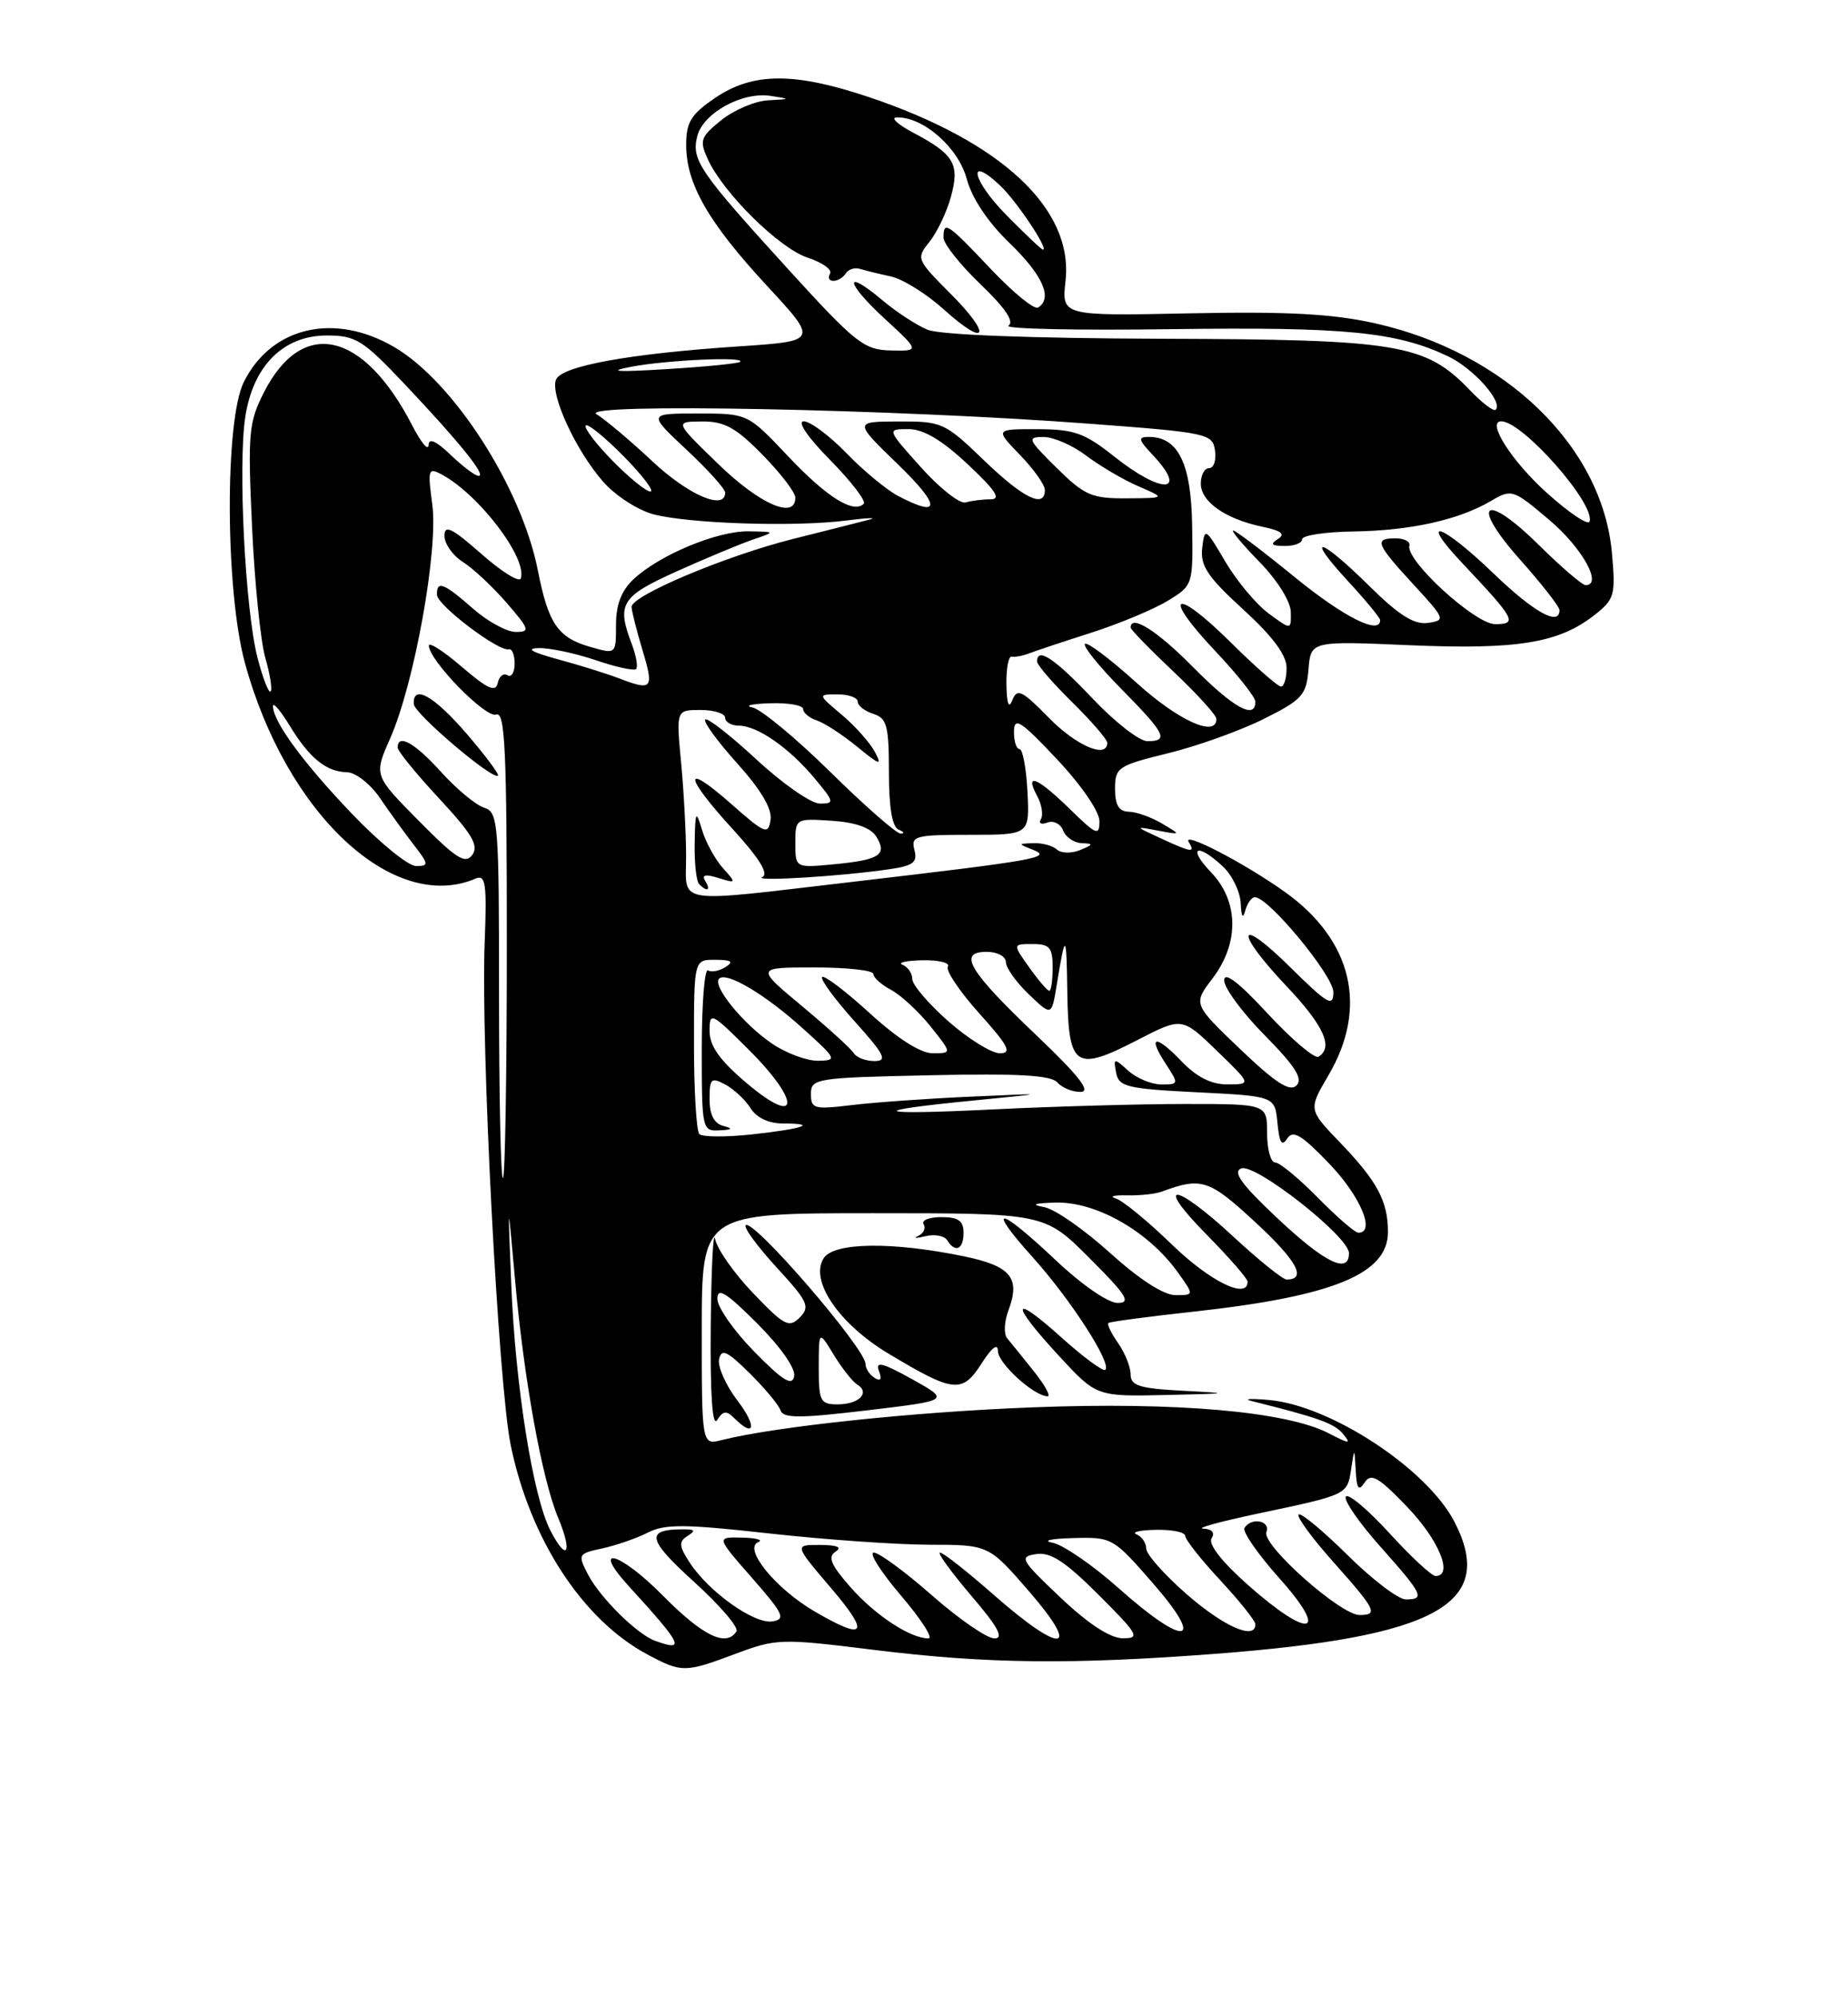 <?xml version="1.0" encoding="UTF-8" standalone="no"?>
<!DOCTYPE svg PUBLIC "-//W3C//DTD SVG 1.1//EN" "http://www.w3.org/Graphics/SVG/1.1/DTD/svg11.dtd" >
<svg xmlns="http://www.w3.org/2000/svg" xmlns:xlink="http://www.w3.org/1999/xlink" version="1.1" viewBox="0 0 237 256">
 <g >
 <path fill="currentColor"
d=" M 94.34 211.97 C 99.59 210.01 100.16 209.99 112.10 211.47 C 126.53 213.26 137.41 213.38 155.92 211.97 C 184.26 209.81 191.96 205.56 186.53 195.06 C 183.01 188.25 170.64 180.13 162.73 179.44 C 160.40 179.23 159.40 179.29 160.50 179.57 C 169.09 181.71 171.12 182.44 172.23 183.78 C 173.33 185.11 173.09 185.10 170.41 183.71 C 165.00 180.91 150.88 179.67 132.50 180.38 C 117.26 180.96 99.52 182.83 92.55 184.58 C 90.00 185.22 90.00 185.22 90.00 170.36 C 90.01 155.50 90.01 155.50 111.99 155.50 C 133.97 155.50 133.97 155.50 139.72 161.25 C 144.49 166.01 145.11 167.00 143.33 167.00 C 142.10 167.00 138.70 164.65 135.37 161.50 C 128.02 154.56 126.35 154.37 132.47 161.18 C 137.32 166.57 142.59 174.74 141.76 175.57 C 141.50 175.84 138.97 173.98 136.14 171.44 C 129.66 165.61 129.48 166.94 135.81 173.79 C 140.62 179.00 140.62 179.00 149.56 178.80 C 157.82 178.62 157.98 178.58 151.75 178.26 C 146.15 177.97 145.00 177.61 145.00 176.18 C 145.00 175.22 144.28 173.42 143.40 172.16 C 142.52 170.90 141.95 169.74 142.15 169.57 C 142.34 169.41 147.33 168.74 153.23 168.10 C 171.01 166.14 178.00 163.27 178.00 157.91 C 178.00 153.94 176.63 151.40 171.78 146.36 C 167.79 142.21 167.79 142.21 170.40 137.77 C 175.48 129.10 173.42 120.49 164.79 114.33 C 159.60 110.62 151.53 106.44 152.45 107.93 C 153.33 109.35 152.85 109.29 148.86 107.45 C 145.50 105.90 145.50 105.90 148.50 106.46 C 151.50 107.02 151.50 107.02 149.00 105.54 C 147.62 104.73 145.71 104.05 144.75 104.04 C 143.49 104.01 143.00 103.18 143.00 101.11 C 143.00 98.37 143.35 98.13 149.78 96.55 C 153.52 95.64 159.03 93.66 162.03 92.17 C 167.00 89.69 167.53 89.11 167.81 85.80 C 168.11 82.15 168.11 82.15 180.81 82.70 C 194.60 83.29 199.92 82.42 204.49 78.83 C 207.07 76.80 207.21 76.29 206.72 70.83 C 205.48 57.20 193.03 45.16 176.31 41.43 C 170.87 40.22 165.12 39.91 152.64 40.16 C 136.15 40.50 136.15 40.50 136.65 36.00 C 137.68 26.77 128.46 18.16 111.42 12.44 C 101.88 9.24 96.55 9.26 91.73 12.54 C 88.62 14.65 88.00 15.65 88.00 18.58 C 88.00 23.56 90.84 28.51 98.37 36.64 C 104.93 43.72 104.93 43.72 94.71 44.40 C 80.69 45.33 71.97 46.92 71.30 48.67 C 70.55 50.61 73.85 57.74 77.34 61.73 C 78.92 63.53 81.81 65.40 83.84 65.93 C 88.43 67.12 101.90 67.56 108.50 66.72 C 111.25 66.37 112.60 66.32 111.50 66.60 C 110.40 66.89 105.97 68.01 101.66 69.09 C 93.13 71.23 81.00 76.33 81.00 77.78 C 81.00 78.28 81.63 80.78 82.40 83.34 C 83.90 88.32 83.67 88.59 79.32 86.92 C 77.77 86.33 74.25 85.23 71.50 84.49 C 68.20 83.59 67.37 83.11 69.07 83.07 C 70.49 83.03 73.77 83.73 76.38 84.61 C 78.98 85.50 81.32 86.01 81.58 85.75 C 81.84 85.49 81.59 84.06 81.03 82.57 C 79.06 77.40 79.63 76.46 86.75 73.25 C 90.46 71.58 94.85 69.75 96.50 69.18 C 99.50 68.16 99.50 68.16 96.00 68.10 C 92.00 68.04 84.56 71.13 81.25 74.24 C 79.69 75.70 79.00 77.50 79.00 80.10 C 79.00 83.86 79.00 83.86 75.75 82.93 C 71.55 81.74 70.33 79.97 68.98 73.12 C 66.88 62.47 58.18 48.95 50.57 44.49 C 42.90 40.00 34.80 41.87 31.27 48.96 C 28.81 53.89 28.89 75.70 31.40 84.93 C 36.66 104.26 50.43 117.14 61.00 112.61 C 62.28 112.07 62.45 113.25 62.16 120.74 C 61.64 133.82 63.91 177.52 65.50 185.25 C 67.99 197.31 74.71 207.60 83.00 212.04 C 87.44 214.41 87.82 214.41 94.34 211.97 Z  M 94.16 181.76 C 96.82 184.42 97.10 182.81 94.55 179.48 C 93.07 177.54 92.03 175.18 92.22 174.23 C 92.52 172.81 93.22 173.13 96.13 176.00 C 98.08 177.93 99.87 180.07 100.10 180.77 C 100.43 181.80 102.56 181.80 111.19 180.77 C 121.86 179.50 121.86 179.50 116.97 176.77 C 113.21 174.68 112.23 174.43 112.71 175.69 C 113.13 176.79 112.95 177.09 112.17 176.61 C 111.53 176.21 111.00 175.41 111.00 174.83 C 111.00 172.84 96.55 156.12 95.63 157.04 C 95.34 157.32 97.13 159.76 99.60 162.45 C 103.63 166.83 103.93 167.49 102.56 168.87 C 101.19 170.24 100.58 169.92 96.60 165.76 C 94.15 163.21 91.96 160.09 91.71 158.81 C 91.47 157.54 91.22 162.57 91.15 170.00 C 91.07 178.80 91.36 182.98 91.97 182.01 C 92.72 180.82 93.17 180.77 94.16 181.76 Z  M 132.58 175.75 C 131.15 173.96 129.61 172.06 129.16 171.52 C 128.71 170.99 128.79 169.36 129.34 167.92 C 130.89 163.80 129.64 162.28 123.69 161.04 C 114.48 159.13 106.96 159.22 105.64 161.26 C 103.79 164.12 107.58 169.69 114.00 173.53 C 122.31 178.51 123.40 178.63 125.87 174.78 C 127.20 172.70 127.97 172.11 127.98 173.17 C 128.00 174.75 132.55 178.90 134.34 178.97 C 134.80 178.99 134.01 177.54 132.58 175.75 Z  M 123.57 158.00 C 123.57 156.47 122.90 156.00 120.73 156.00 C 119.16 156.00 118.14 156.41 118.45 156.91 C 118.76 157.42 118.45 158.09 117.76 158.41 C 117.07 158.72 117.47 158.74 118.67 158.45 C 119.86 158.16 121.12 158.39 121.47 158.96 C 122.51 160.64 123.57 160.16 123.57 158.00 Z  M 84.00 210.30 C 81.69 209.46 76.98 204.80 75.42 201.83 C 74.07 199.23 74.12 199.13 77.26 198.46 C 79.04 198.07 81.67 197.16 83.10 196.43 C 85.28 195.32 87.83 195.34 98.60 196.54 C 105.70 197.33 114.94 197.98 119.15 197.99 C 126.80 198.00 126.80 198.00 132.00 204.00 C 138.76 211.80 136.19 212.09 127.54 204.50 C 124.10 201.47 120.96 199.00 120.56 199.00 C 120.17 199.00 121.96 201.47 124.54 204.50 C 128.00 208.54 128.79 210.00 127.53 210.00 C 126.58 210.00 122.99 207.53 119.54 204.50 C 116.10 201.47 112.73 199.00 112.06 199.00 C 111.39 199.00 112.96 201.47 115.54 204.50 C 118.13 207.53 119.72 210.00 119.07 210.00 C 116.75 210.00 112.23 207.03 109.06 203.42 C 106.55 200.56 106.12 199.54 107.16 198.88 C 108.05 198.32 107.38 198.03 105.17 198.02 C 101.85 198.00 101.85 198.00 106.54 203.50 C 111.66 209.49 111.03 210.38 104.40 206.50 C 99.43 203.58 95.27 198.46 97.24 197.66 C 97.93 197.39 97.00 197.12 95.17 197.08 C 91.84 197.00 91.84 197.00 96.45 202.25 C 100.50 206.87 100.81 207.54 99.05 207.82 C 96.73 208.18 90.93 204.06 88.47 200.31 C 87.08 198.20 87.03 197.60 88.14 196.89 C 89.21 196.21 89.15 196.03 87.83 196.02 C 82.71 195.97 82.93 197.24 88.97 202.71 C 92.29 205.72 94.76 208.59 94.45 209.09 C 93.16 211.16 90.13 209.69 85.05 204.55 C 79.45 198.88 75.65 197.85 80.69 203.36 C 87.54 210.85 87.96 211.74 84.00 210.30 Z  M 136.00 204.76 C 130.86 199.89 130.66 199.53 132.90 199.19 C 134.73 198.91 136.62 200.15 140.89 204.41 C 146.00 209.52 146.27 210.00 143.99 209.98 C 142.37 209.97 139.57 208.14 136.00 204.76 Z  M 143.47 203.57 C 140.15 200.61 136.33 197.99 134.97 197.73 C 133.61 197.48 134.80 197.21 137.60 197.14 C 142.64 197.00 142.76 197.07 147.92 203.00 C 154.72 210.81 151.99 211.16 143.47 203.57 Z  M 152.25 204.39 C 149.36 201.87 147.00 199.22 147.00 198.49 C 147.00 197.76 146.44 196.94 145.75 196.66 C 145.06 196.38 146.19 196.12 148.25 196.08 C 150.31 196.04 152.00 196.39 152.00 196.86 C 152.00 197.33 154.03 199.90 156.50 202.55 C 158.97 205.21 161.00 207.75 161.00 208.19 C 161.00 210.26 157.02 208.53 152.25 204.39 Z  M 160.08 203.18 C 156.72 200.21 154.93 197.92 155.38 197.19 C 155.84 196.44 155.44 195.97 154.31 195.93 C 153.31 195.89 156.49 195.02 161.37 193.99 C 172.85 191.57 172.78 191.60 173.28 188.31 C 173.70 185.50 173.70 185.50 173.87 188.50 C 173.99 190.85 174.25 191.18 175.02 190.00 C 175.84 188.76 176.80 189.32 180.51 193.19 C 184.56 197.42 186.43 202.00 184.10 202.00 C 183.61 202.00 180.93 199.52 178.17 196.49 C 175.40 193.46 172.89 191.36 172.60 191.83 C 172.31 192.30 174.31 195.19 177.04 198.25 C 182.50 204.39 182.80 205.00 180.28 205.00 C 179.33 205.00 175.97 202.44 172.81 199.31 C 169.64 196.18 166.82 193.84 166.54 194.12 C 166.26 194.41 168.27 197.15 171.02 200.23 C 176.47 206.35 176.79 207.00 174.36 207.00 C 171.91 207.00 161.79 198.00 162.41 196.37 C 162.98 194.90 160.47 194.43 159.60 195.84 C 159.31 196.31 161.34 199.23 164.12 202.34 C 170.59 209.60 167.95 210.15 160.08 203.18 Z  M 70.59 196.18 C 68.36 191.87 66.10 177.70 65.57 164.71 C 65.11 153.50 65.11 153.50 66.05 164.00 C 67.19 176.79 69.50 189.57 71.58 194.53 C 73.47 199.06 72.73 200.31 70.59 196.18 Z  M 142.37 160.60 C 139.08 157.62 135.29 154.98 133.95 154.73 C 132.18 154.40 132.53 154.23 135.22 154.14 C 140.50 153.94 147.30 157.80 151.11 163.16 C 153.14 166.00 153.14 166.00 150.74 166.00 C 149.24 166.00 146.10 163.97 142.37 160.60 Z  M 150.32 159.54 C 147.23 156.54 143.97 153.87 143.10 153.61 C 142.22 153.35 142.85 153.17 144.50 153.21 C 146.15 153.25 148.18 153.04 149.00 152.73 C 154.10 150.85 155.06 151.16 161.03 156.69 C 166.35 161.61 167.64 164.00 165.00 164.00 C 164.51 164.00 161.44 161.53 158.17 158.50 C 150.58 151.47 147.89 151.30 154.78 158.28 C 157.65 161.19 160.00 163.89 160.00 164.28 C 160.00 166.61 155.18 164.25 150.32 159.54 Z  M 163.85 156.17 C 159.23 151.83 158.04 150.20 159.19 149.76 C 160.99 149.07 173.00 158.50 173.00 160.62 C 173.00 163.37 169.93 161.88 163.85 156.17 Z  M 169.00 153.50 C 166.57 151.03 164.11 149.00 163.54 149.00 C 162.97 149.00 162.50 147.31 162.50 145.25 C 162.50 141.50 162.50 141.50 152.00 141.50 C 146.22 141.50 135.20 141.81 127.50 142.19 C 111.87 142.96 110.76 142.43 125.08 141.03 C 134.50 140.11 134.50 140.11 124.50 140.56 C 119.00 140.80 112.14 141.29 109.25 141.64 C 104.40 142.23 104.00 142.12 104.00 140.21 C 104.00 138.23 104.61 138.13 119.25 137.82 C 130.57 137.57 134.79 137.81 135.61 138.74 C 136.22 139.44 137.57 139.98 138.61 139.95 C 139.96 139.92 138.34 137.86 132.92 132.70 C 124.24 124.45 122.77 122.00 126.53 122.00 C 127.90 122.00 129.00 122.58 129.00 123.31 C 129.00 124.04 130.32 125.89 131.93 127.43 C 134.86 130.24 134.86 130.24 135.50 126.37 C 136.65 119.35 136.77 119.43 136.88 127.28 C 137.03 136.83 137.90 137.42 145.86 133.31 C 151.59 130.36 151.59 130.36 156.05 134.67 C 160.50 138.98 160.50 138.98 157.44 138.99 C 155.33 139.00 153.48 138.06 151.51 136.01 C 148.15 132.51 147.11 132.72 149.54 136.41 C 151.19 138.94 151.17 139.00 148.94 139.00 C 147.69 139.00 145.78 138.21 144.71 137.25 C 142.85 135.57 142.78 135.58 143.14 137.50 C 143.48 139.30 144.52 139.55 153.51 140.00 C 163.50 140.50 163.50 140.50 163.83 143.93 C 164.07 146.48 164.40 147.00 165.08 145.93 C 165.83 144.79 166.92 145.45 170.51 149.19 C 174.48 153.34 176.44 158.00 174.21 158.00 C 173.77 158.00 171.43 155.97 169.00 153.50 Z  M 64.00 127.57 C 64.00 105.33 63.90 104.10 62.08 103.52 C 61.02 103.19 58.55 101.13 56.58 98.96 C 53.21 95.22 51.00 93.98 51.00 95.82 C 51.00 96.27 53.40 99.21 56.33 102.36 C 60.55 106.90 61.43 108.39 60.57 109.57 C 59.67 110.80 58.52 110.07 53.72 105.22 C 47.94 99.38 47.94 99.38 50.03 94.66 C 53.14 87.63 56.23 70.48 55.44 64.66 C 54.83 60.16 54.92 59.89 56.64 60.81 C 61.42 63.37 67.65 71.55 66.79 74.14 C 66.60 74.70 64.32 73.28 61.73 70.99 C 57.95 67.67 57.00 67.20 57.00 68.68 C 57.00 69.70 58.06 71.20 59.35 72.02 C 60.65 72.83 63.17 75.19 64.96 77.25 C 67.91 80.66 68.02 81.00 66.14 81.00 C 65.00 81.00 62.53 79.65 60.65 78.00 C 56.91 74.71 55.98 74.36 56.04 76.25 C 56.08 77.59 64.00 83.58 65.25 83.22 C 65.66 83.10 66.00 83.93 66.00 85.06 C 66.00 86.19 65.58 86.86 65.08 86.55 C 64.57 86.23 64.00 86.69 63.83 87.55 C 63.57 88.77 62.53 88.31 59.25 85.49 C 56.91 83.48 55.00 82.25 55.00 82.74 C 55.00 84.62 62.30 92.10 63.63 91.59 C 64.77 91.15 65.00 96.04 65.00 121.03 C 65.00 137.51 64.78 151.00 64.50 151.00 C 64.22 151.00 64.00 140.46 64.00 127.57 Z  M 59.86 94.06 C 55.65 89.18 52.92 87.64 53.07 90.25 C 53.15 91.48 63.16 99.99 63.86 99.42 C 64.05 99.25 62.25 96.84 59.86 94.06 Z  M 89.69 145.36 C 89.31 144.98 89.00 139.79 89.00 133.83 C 89.00 123.00 89.00 123.00 91.75 123.02 C 93.81 123.03 94.14 123.26 93.05 123.95 C 92.25 124.45 91.24 124.65 90.80 124.38 C 90.36 124.10 90.00 128.63 90.00 134.44 C 90.00 144.76 90.05 145.00 92.25 144.88 C 93.94 144.80 94.07 144.65 92.75 144.31 C 91.58 144.00 91.00 142.87 91.00 140.89 C 91.00 138.23 91.20 138.04 93.02 139.01 C 94.13 139.61 95.59 140.97 96.26 142.05 C 97.02 143.26 98.59 144.00 100.41 144.00 C 104.99 144.00 103.09 144.67 96.44 145.40 C 93.11 145.76 90.08 145.74 89.69 145.36 Z  M 95.75 138.82 C 92.30 135.90 91.00 134.07 91.00 132.16 C 91.00 129.63 91.21 129.74 96.10 134.62 C 102.78 141.30 102.50 144.54 95.75 138.82 Z  M 159.06 134.48 C 153.00 128.69 153.00 128.69 155.50 125.41 C 158.95 120.88 158.88 115.53 155.31 111.80 C 152.24 108.60 153.50 107.95 156.81 111.04 C 158.02 112.16 159.05 114.30 159.12 115.79 C 159.19 117.48 159.40 117.84 159.69 116.75 C 159.94 115.79 160.50 115.00 160.94 115.00 C 162.70 115.00 171.00 125.04 171.00 127.17 C 171.00 129.13 170.27 128.71 165.50 124.00 C 158.63 117.21 158.21 119.23 165.00 126.41 C 169.78 131.46 171.04 134.24 169.10 135.44 C 168.61 135.74 165.69 133.27 162.60 129.94 C 158.84 125.88 157.00 124.47 157.00 125.66 C 157.00 126.64 159.34 129.81 162.21 132.71 C 166.11 136.66 167.13 138.27 166.27 139.13 C 165.42 139.98 163.61 138.82 159.06 134.48 Z  M 98.99 133.75 C 95.30 131.24 91.32 126.35 92.22 125.44 C 93.17 124.50 98.15 127.46 103.01 131.86 C 107.33 135.76 107.40 135.92 104.90 135.96 C 103.47 135.98 100.81 134.99 98.99 133.75 Z  M 109.48 134.97 C 109.14 134.41 106.16 131.71 102.87 128.97 C 96.90 124.00 96.90 124.00 104.45 124.00 C 108.60 124.00 112.00 124.37 112.00 124.83 C 112.00 125.29 113.03 126.22 114.30 126.89 C 115.56 127.57 117.83 129.67 119.34 131.56 C 122.09 135.00 122.09 135.00 119.62 135.00 C 118.06 135.00 115.12 133.13 111.55 129.87 C 108.46 127.05 105.71 124.96 105.44 125.23 C 105.17 125.50 107.02 128.03 109.56 130.86 C 113.45 135.18 113.86 136.00 112.15 136.00 C 111.03 136.00 109.83 135.54 109.48 134.97 Z  M 121.64 130.92 C 119.09 128.67 117.00 126.23 117.00 125.50 C 117.00 124.77 116.44 123.94 115.75 123.66 C 115.06 123.38 116.21 123.12 118.31 123.08 C 120.40 123.04 121.87 123.40 121.56 123.90 C 121.26 124.39 123.07 127.09 125.60 129.90 C 129.34 134.06 129.82 135.00 128.23 135.00 C 127.16 135.00 124.19 133.16 121.64 130.92 Z  M 132.00 124.00 C 129.86 121.00 129.86 121.00 132.43 121.00 C 134.62 121.00 135.00 121.45 135.00 124.00 C 135.00 125.65 134.81 127.00 134.57 127.00 C 134.33 127.00 133.17 125.65 132.00 124.00 Z  M 87.99 109.75 C 87.99 106.86 87.70 101.46 87.35 97.75 C 86.71 91.00 86.71 91.00 89.86 91.00 C 91.58 91.00 93.00 91.45 93.00 92.00 C 93.00 92.55 93.79 93.00 94.75 93.01 C 97.13 93.02 101.17 95.82 104.46 99.75 C 107.00 102.79 107.05 103.00 105.15 103.00 C 104.03 103.00 100.37 100.46 97.03 97.36 C 93.68 94.26 90.72 91.95 90.44 92.22 C 90.17 92.50 92.01 95.02 94.54 97.84 C 97.59 101.23 99.04 103.67 98.82 105.08 C 98.53 107.04 98.11 106.87 93.75 103.02 C 87.52 97.53 87.67 99.39 94.02 106.33 C 97.39 110.02 98.62 112.01 97.77 112.41 C 96.43 113.02 107.95 112.32 114.14 111.40 C 117.13 110.96 117.69 110.52 117.27 108.93 C 116.81 107.15 117.35 107.00 124.40 107.00 C 132.04 107.00 132.04 107.00 131.77 101.51 C 131.62 98.49 131.16 96.01 130.75 96.01 C 130.34 96.00 130.02 94.99 130.04 93.75 C 130.07 91.84 130.89 92.36 135.54 97.30 C 138.67 100.62 141.00 104.01 141.00 105.25 C 141.00 107.19 140.61 107.03 137.21 103.70 C 133.00 99.60 131.36 98.94 133.01 102.02 C 133.61 103.13 133.82 104.48 133.49 105.01 C 133.17 105.54 133.54 105.73 134.32 105.43 C 135.10 105.13 136.01 105.59 136.34 106.44 C 136.67 107.30 137.74 108.03 138.72 108.07 C 140.27 108.13 140.24 108.25 138.50 108.96 C 137.40 109.41 136.07 109.37 135.55 108.89 C 135.03 108.40 133.68 108.03 132.55 108.07 C 130.52 108.14 130.52 108.15 132.50 108.93 C 134.98 109.91 132.96 110.27 109.50 113.01 C 86.08 115.74 88.00 116.03 87.99 109.75 Z  M 90.43 112.89 C 89.96 112.13 90.49 112.02 92.12 112.53 C 94.45 113.25 94.46 113.22 92.69 111.24 C 91.70 110.13 90.50 107.93 90.03 106.36 C 89.25 103.77 89.16 103.93 89.09 108.08 C 89.04 110.60 89.30 112.97 89.67 113.33 C 90.72 114.38 91.19 114.11 90.43 112.89 Z  M 45.14 104.31 C 38.88 97.76 35.01 92.49 35.01 90.50 C 35.01 89.95 35.96 91.07 37.13 92.98 C 39.69 97.18 41.83 98.92 44.50 98.98 C 45.60 99.00 47.49 100.48 48.71 102.26 C 49.92 104.04 51.87 106.74 53.04 108.25 C 55.01 110.79 55.03 111.00 53.35 111.00 C 52.35 111.00 48.66 107.99 45.14 104.31 Z  M 102.00 108.07 C 102.00 104.91 102.03 104.89 106.65 105.20 C 109.69 105.39 111.66 106.09 112.36 107.20 C 113.83 109.55 112.84 110.21 107.02 110.77 C 102.00 111.25 102.00 111.25 102.00 108.07 Z  M 106.50 98.96 C 102.10 94.63 97.60 90.90 96.50 90.68 C 95.40 90.45 96.41 90.21 98.75 90.14 C 101.09 90.06 103.00 90.40 103.00 90.88 C 103.00 91.37 103.79 92.02 104.75 92.34 C 105.71 92.65 108.04 94.17 109.92 95.70 C 112.85 98.11 113.17 98.20 112.19 96.36 C 111.56 95.18 109.65 93.04 107.95 91.61 C 104.85 89.00 104.85 89.00 107.42 89.00 C 108.84 89.00 110.00 89.42 110.00 89.93 C 110.00 90.45 110.90 91.15 112.00 91.50 C 113.74 92.05 114.00 93.01 114.00 98.98 C 114.00 103.53 114.42 106.00 115.25 106.34 C 115.94 106.62 116.05 106.84 115.50 106.84 C 114.95 106.84 110.90 103.29 106.50 98.96 Z  M 134.48 91.97 C 131.07 88.49 130.45 88.19 129.84 89.72 C 129.37 90.91 129.12 90.26 129.07 87.75 C 129.03 85.69 129.34 84.07 129.75 84.16 C 130.16 84.25 131.18 84.06 132.00 83.74 C 132.82 83.42 136.43 82.22 140.00 81.08 C 143.57 79.93 147.96 78.10 149.75 77.01 C 152.99 75.04 153.01 74.98 152.89 67.40 C 152.77 59.40 151.11 56.00 147.33 56.00 C 145.90 56.00 145.98 56.35 147.83 58.31 C 152.46 63.25 149.02 63.38 142.89 58.51 C 139.09 55.49 137.76 55.02 133.05 55.01 C 127.61 55.00 127.61 55.00 130.80 58.30 C 132.56 60.11 134.00 62.14 134.00 62.80 C 134.00 65.22 131.26 63.88 126.19 59.00 C 121.18 54.17 120.81 54.00 115.25 54.02 C 109.50 54.04 109.50 54.04 115.16 59.52 C 120.67 64.85 120.69 66.46 115.20 63.58 C 113.72 62.80 110.72 60.33 108.55 58.08 C 106.37 55.84 103.91 54.00 103.08 54.00 C 102.19 54.00 103.58 56.04 106.48 58.98 C 109.17 61.71 111.10 64.23 110.77 64.57 C 109.46 65.88 106.02 63.72 101.06 58.47 C 95.89 53.00 95.89 53.00 89.49 53.00 C 83.09 53.00 83.09 53.00 88.04 57.64 C 90.77 60.19 93.00 62.66 93.00 63.14 C 93.00 65.48 88.32 63.48 83.69 59.15 C 80.84 56.48 77.60 53.75 76.50 53.09 C 74.09 51.62 114.82 52.42 140.00 54.33 C 154.90 55.45 155.51 55.59 155.82 57.75 C 156.00 58.99 155.66 60.00 155.07 60.00 C 154.48 60.00 154.00 60.89 154.00 61.98 C 154.00 64.31 157.16 66.52 161.88 67.51 C 164.34 68.02 164.89 68.46 163.88 69.09 C 162.85 69.75 163.07 69.97 164.75 69.98 C 165.99 69.99 167.00 69.60 167.00 69.11 C 167.00 68.62 169.97 68.17 173.60 68.12 C 180.90 68.01 187.08 66.64 191.21 64.21 C 193.87 62.65 194.04 62.70 198.71 66.66 C 202.92 70.22 205.58 75.00 203.35 75.00 C 202.92 75.00 200.23 72.70 197.38 69.88 C 190.33 62.92 188.43 64.42 194.98 71.77 C 197.74 74.87 200.00 77.76 200.00 78.20 C 200.00 80.31 196.74 78.50 191.54 73.50 C 184.82 67.04 181.76 66.07 187.60 72.25 C 194.31 79.36 194.66 80.00 191.75 80.00 C 189.18 80.00 180.25 71.84 180.75 69.94 C 180.89 69.43 180.10 69.00 179.00 69.00 C 176.19 69.00 176.44 69.67 181.25 74.89 C 185.36 79.35 185.42 79.51 183.12 79.84 C 181.35 80.09 179.41 78.86 175.59 75.09 C 169.23 68.81 167.23 68.36 172.87 74.48 C 175.14 76.94 177.00 79.19 177.00 79.48 C 177.00 81.44 172.35 79.11 166.08 74.00 C 162.03 70.70 158.47 68.00 158.16 68.00 C 157.85 68.00 159.37 69.82 161.55 72.05 C 163.79 74.34 165.52 77.10 165.54 78.43 C 165.59 80.76 165.59 80.76 162.70 78.63 C 161.11 77.46 158.61 74.47 157.15 72.00 C 154.57 67.61 154.49 67.57 154.18 70.26 C 153.92 72.52 154.87 73.94 159.43 78.11 C 163.23 81.58 165.00 83.96 165.00 85.60 C 165.00 86.92 164.68 88.00 164.28 88.00 C 163.88 88.00 160.97 85.44 157.81 82.31 C 150.56 75.14 148.90 76.09 155.84 83.43 C 158.68 86.43 161.00 89.36 161.00 89.94 C 161.00 92.30 158.15 90.71 153.00 85.50 C 148.40 80.84 145.00 78.69 145.00 80.44 C 145.00 80.69 147.47 83.23 150.50 86.09 C 153.53 88.95 156.00 91.67 156.00 92.15 C 156.00 94.58 151.12 92.37 145.74 87.50 C 142.40 84.48 139.43 82.24 139.14 82.53 C 138.85 82.81 140.95 85.41 143.81 88.31 C 149.47 94.04 149.95 95.00 147.15 95.00 C 146.12 95.00 142.95 92.53 140.09 89.50 C 135.24 84.38 133.00 82.89 133.00 84.79 C 133.00 85.23 135.03 87.57 137.50 90.00 C 139.97 92.43 142.00 94.77 142.00 95.21 C 142.00 97.30 138.00 95.58 134.48 91.97 Z  M 33.02 84.29 C 31.45 78.19 30.51 59.75 31.45 53.48 C 32.44 46.89 36.33 43.00 41.92 43.00 C 45.63 43.00 46.54 43.57 51.91 49.25 C 58.98 56.73 62.42 61.00 61.38 61.00 C 60.95 61.00 59.35 59.79 57.80 58.31 C 55.91 56.50 54.99 56.09 54.96 57.06 C 54.93 57.85 53.98 56.70 52.85 54.50 C 46.59 42.40 38.77 40.65 33.86 50.27 C 31.89 54.14 31.77 55.49 32.32 67.48 C 32.65 74.64 33.42 82.23 34.03 84.34 C 34.64 86.46 34.95 88.39 34.70 88.63 C 34.46 88.88 33.70 86.92 33.02 84.29 Z  M 198.35 63.15 C 193.84 59.08 190.61 54.00 192.53 54.00 C 195.28 54.00 204.66 64.65 203.85 66.85 C 203.66 67.37 201.18 65.70 198.35 63.15 Z  M 92.16 59.52 C 86.50 54.04 86.50 54.04 90.04 54.02 C 92.91 54.00 94.39 54.82 97.79 58.29 C 100.11 60.65 102.00 63.12 102.00 63.79 C 102.00 66.62 97.46 64.65 92.16 59.52 Z  M 118.11 59.90 C 113.72 55.00 113.72 55.00 116.50 55.00 C 118.43 55.00 120.78 56.39 124.10 59.50 C 127.69 62.86 128.44 64.00 127.04 64.00 C 126.01 64.00 124.56 64.18 123.83 64.40 C 123.10 64.61 120.52 62.59 118.11 59.90 Z  M 135.50 59.96 C 131.81 56.32 131.68 56.01 133.82 56.01 C 135.09 56.00 137.57 57.08 139.32 58.41 C 141.07 59.73 144.07 61.50 146.00 62.33 C 149.50 63.84 149.50 63.84 144.50 63.87 C 140.00 63.90 139.10 63.51 135.50 59.96 Z  M 78.52 59.02 C 76.38 56.83 74.85 54.81 75.13 54.54 C 75.40 54.27 77.60 56.06 80.02 58.52 C 82.44 60.98 83.96 63.00 83.41 63.00 C 82.86 63.00 80.66 61.21 78.52 59.02 Z  M 188.53 50.03 C 182.82 44.08 179.44 43.51 149.00 43.42 C 131.98 43.36 120.53 42.92 118.94 42.26 C 117.54 41.68 114.93 39.97 113.15 38.47 C 108.15 34.27 108.40 36.19 113.46 40.85 C 117.96 45.00 117.96 45.00 114.23 44.92 C 110.81 44.84 109.72 43.98 101.23 34.67 C 89.65 21.96 88.65 20.52 89.42 17.46 C 90.17 14.49 95.18 11.73 98.82 12.29 C 101.44 12.69 101.43 12.70 98.50 12.86 C 96.85 12.94 94.17 14.08 92.53 15.38 C 89.84 17.54 89.68 18.00 90.76 20.38 C 92.74 24.73 99.94 31.83 103.59 33.03 C 105.48 33.65 106.76 34.57 106.45 35.08 C 106.14 35.59 106.33 36.00 106.88 36.00 C 107.43 36.00 108.15 35.57 108.47 35.04 C 108.80 34.52 109.61 34.26 110.28 34.46 C 110.95 34.67 112.75 35.11 114.28 35.44 C 115.80 35.78 118.85 37.68 121.05 39.67 C 126.62 44.69 127.28 43.02 121.87 37.61 C 117.54 33.27 117.48 33.13 119.19 31.01 C 120.16 29.82 121.40 27.22 121.95 25.24 C 123.11 21.02 122.38 19.78 117.07 16.98 C 115.11 15.94 114.17 15.07 115.00 15.05 C 118.39 14.96 122.89 18.90 123.97 22.90 C 124.65 25.42 126.68 28.47 129.51 31.19 C 133.75 35.29 135.04 38.24 133.13 39.42 C 132.65 39.72 129.92 37.50 127.07 34.48 C 121.48 28.57 121.00 28.25 121.00 30.45 C 121.00 31.24 123.14 33.94 125.75 36.44 C 128.91 39.46 130.11 41.24 129.34 41.74 C 128.70 42.16 138.10 42.36 150.22 42.19 C 172.55 41.89 179.09 42.53 185.71 45.67 C 188.96 47.21 192.81 51.53 191.81 52.52 C 191.56 52.77 190.08 51.65 188.53 50.03 Z  M 81.00 47.00 C 85.56 46.14 95.68 45.68 94.92 46.38 C 94.69 46.59 90.45 47.01 85.50 47.31 C 79.02 47.71 77.76 47.62 81.00 47.00 Z  M 129.02 27.52 C 124.65 23.07 123.97 19.74 128.25 23.77 C 130.35 25.74 134.54 32.00 133.76 32.00 C 133.57 32.00 131.44 29.98 129.02 27.52 Z  M 105.00 175.25 C 105.01 170.50 105.01 170.50 106.92 173.64 C 107.98 175.37 109.33 177.09 109.94 177.46 C 111.63 178.51 110.16 180.00 107.44 180.00 C 105.20 180.00 105.00 179.62 105.00 175.25 Z  M 96.75 173.26 C 94.14 170.61 92.00 167.55 92.00 166.48 C 92.00 164.95 93.11 165.64 97.10 169.62 C 100.12 172.65 102.06 175.41 101.85 176.41 C 101.58 177.70 100.39 176.97 96.75 173.26 Z "/>
</g>
</svg>